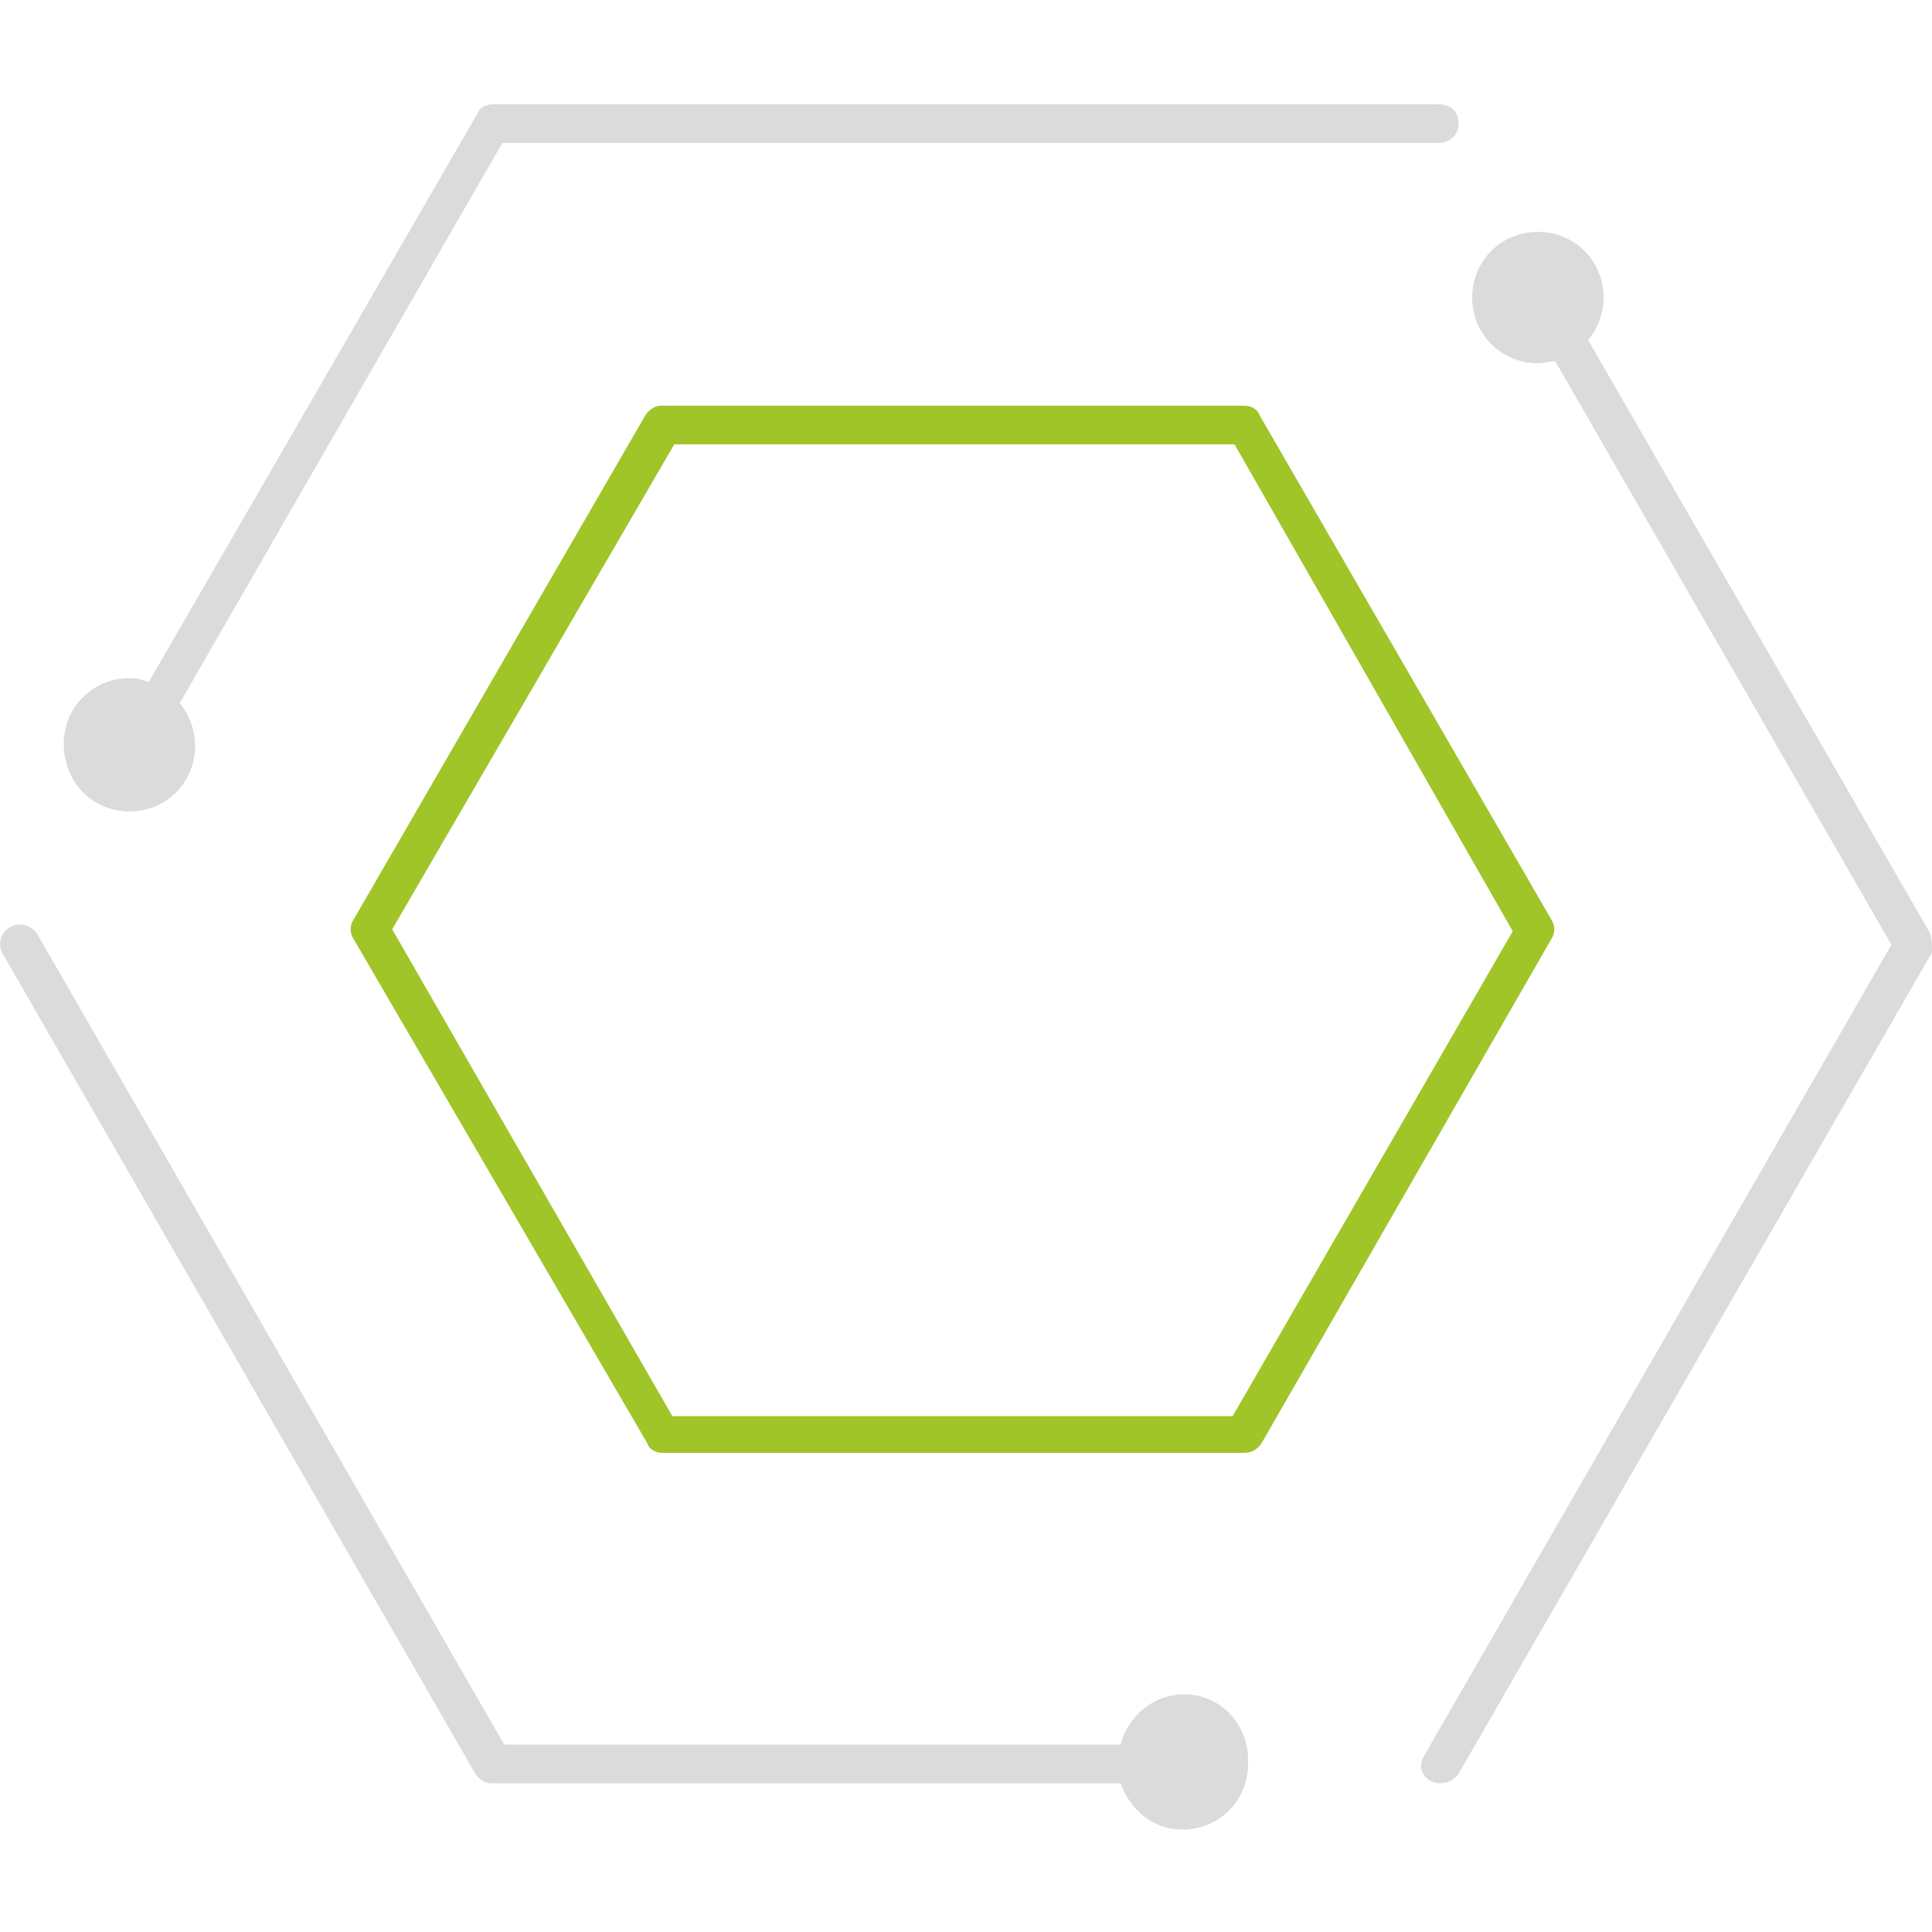<svg xmlns="http://www.w3.org/2000/svg" viewBox="0 0 100 100"><path d="M64.4 75.2H34.3c-.4 0-.7-.2-.8-.5L18.3 48.6c-.2-.3-.2-.7 0-1l15.1-26.1c.2-.3.5-.5.8-.5h30.2c.4 0 .7.2.8.5l15.1 26.1c.2.3.2.7 0 1l-15 26.1c-.2.3-.5.5-.9.5zm-29.6-1.9h29l14.5-25.1L63.9 23h-29L20.3 48.1l14.5 25.2z" fill="#a0c529"/><path d="M99.9 48.3L82.2 17.6c.5-.6.8-1.4.8-2.2 0-1.9-1.5-3.4-3.4-3.4s-3.4 1.5-3.4 3.4 1.5 3.4 3.4 3.4c.3 0 .6-.1.9-.1l17.4 30.2-24.2 42c-.3.5-.1 1.1.4 1.3.2.1.3.1.5.1.3 0 .7-.2.9-.5L100 49.3c0-.3 0-.7-.1-1zM61.3 87.7c-1.6 0-2.9 1.1-3.3 2.6H26.1l-24.2-42c-.3-.4-.9-.6-1.4-.3s-.6.9-.4 1.3l24.5 42.5c.2.3.5.5.8.5H58c.5 1.4 1.7 2.4 3.2 2.4 1.9 0 3.4-1.5 3.4-3.4.1-2-1.4-3.6-3.3-3.6zM6.7 42c1.9 0 3.4-1.5 3.4-3.4 0-.8-.3-1.6-.8-2.2L26 7.4h48.5c.5 0 1-.4 1-1s-.4-1-1-1h-49c-.4 0-.7.2-.8.5l-17 29.4c-.3-.1-.6-.2-1-.2-1.9 0-3.4 1.5-3.4 3.4 0 2 1.5 3.5 3.4 3.5z" fill="#dadbda"/></svg>